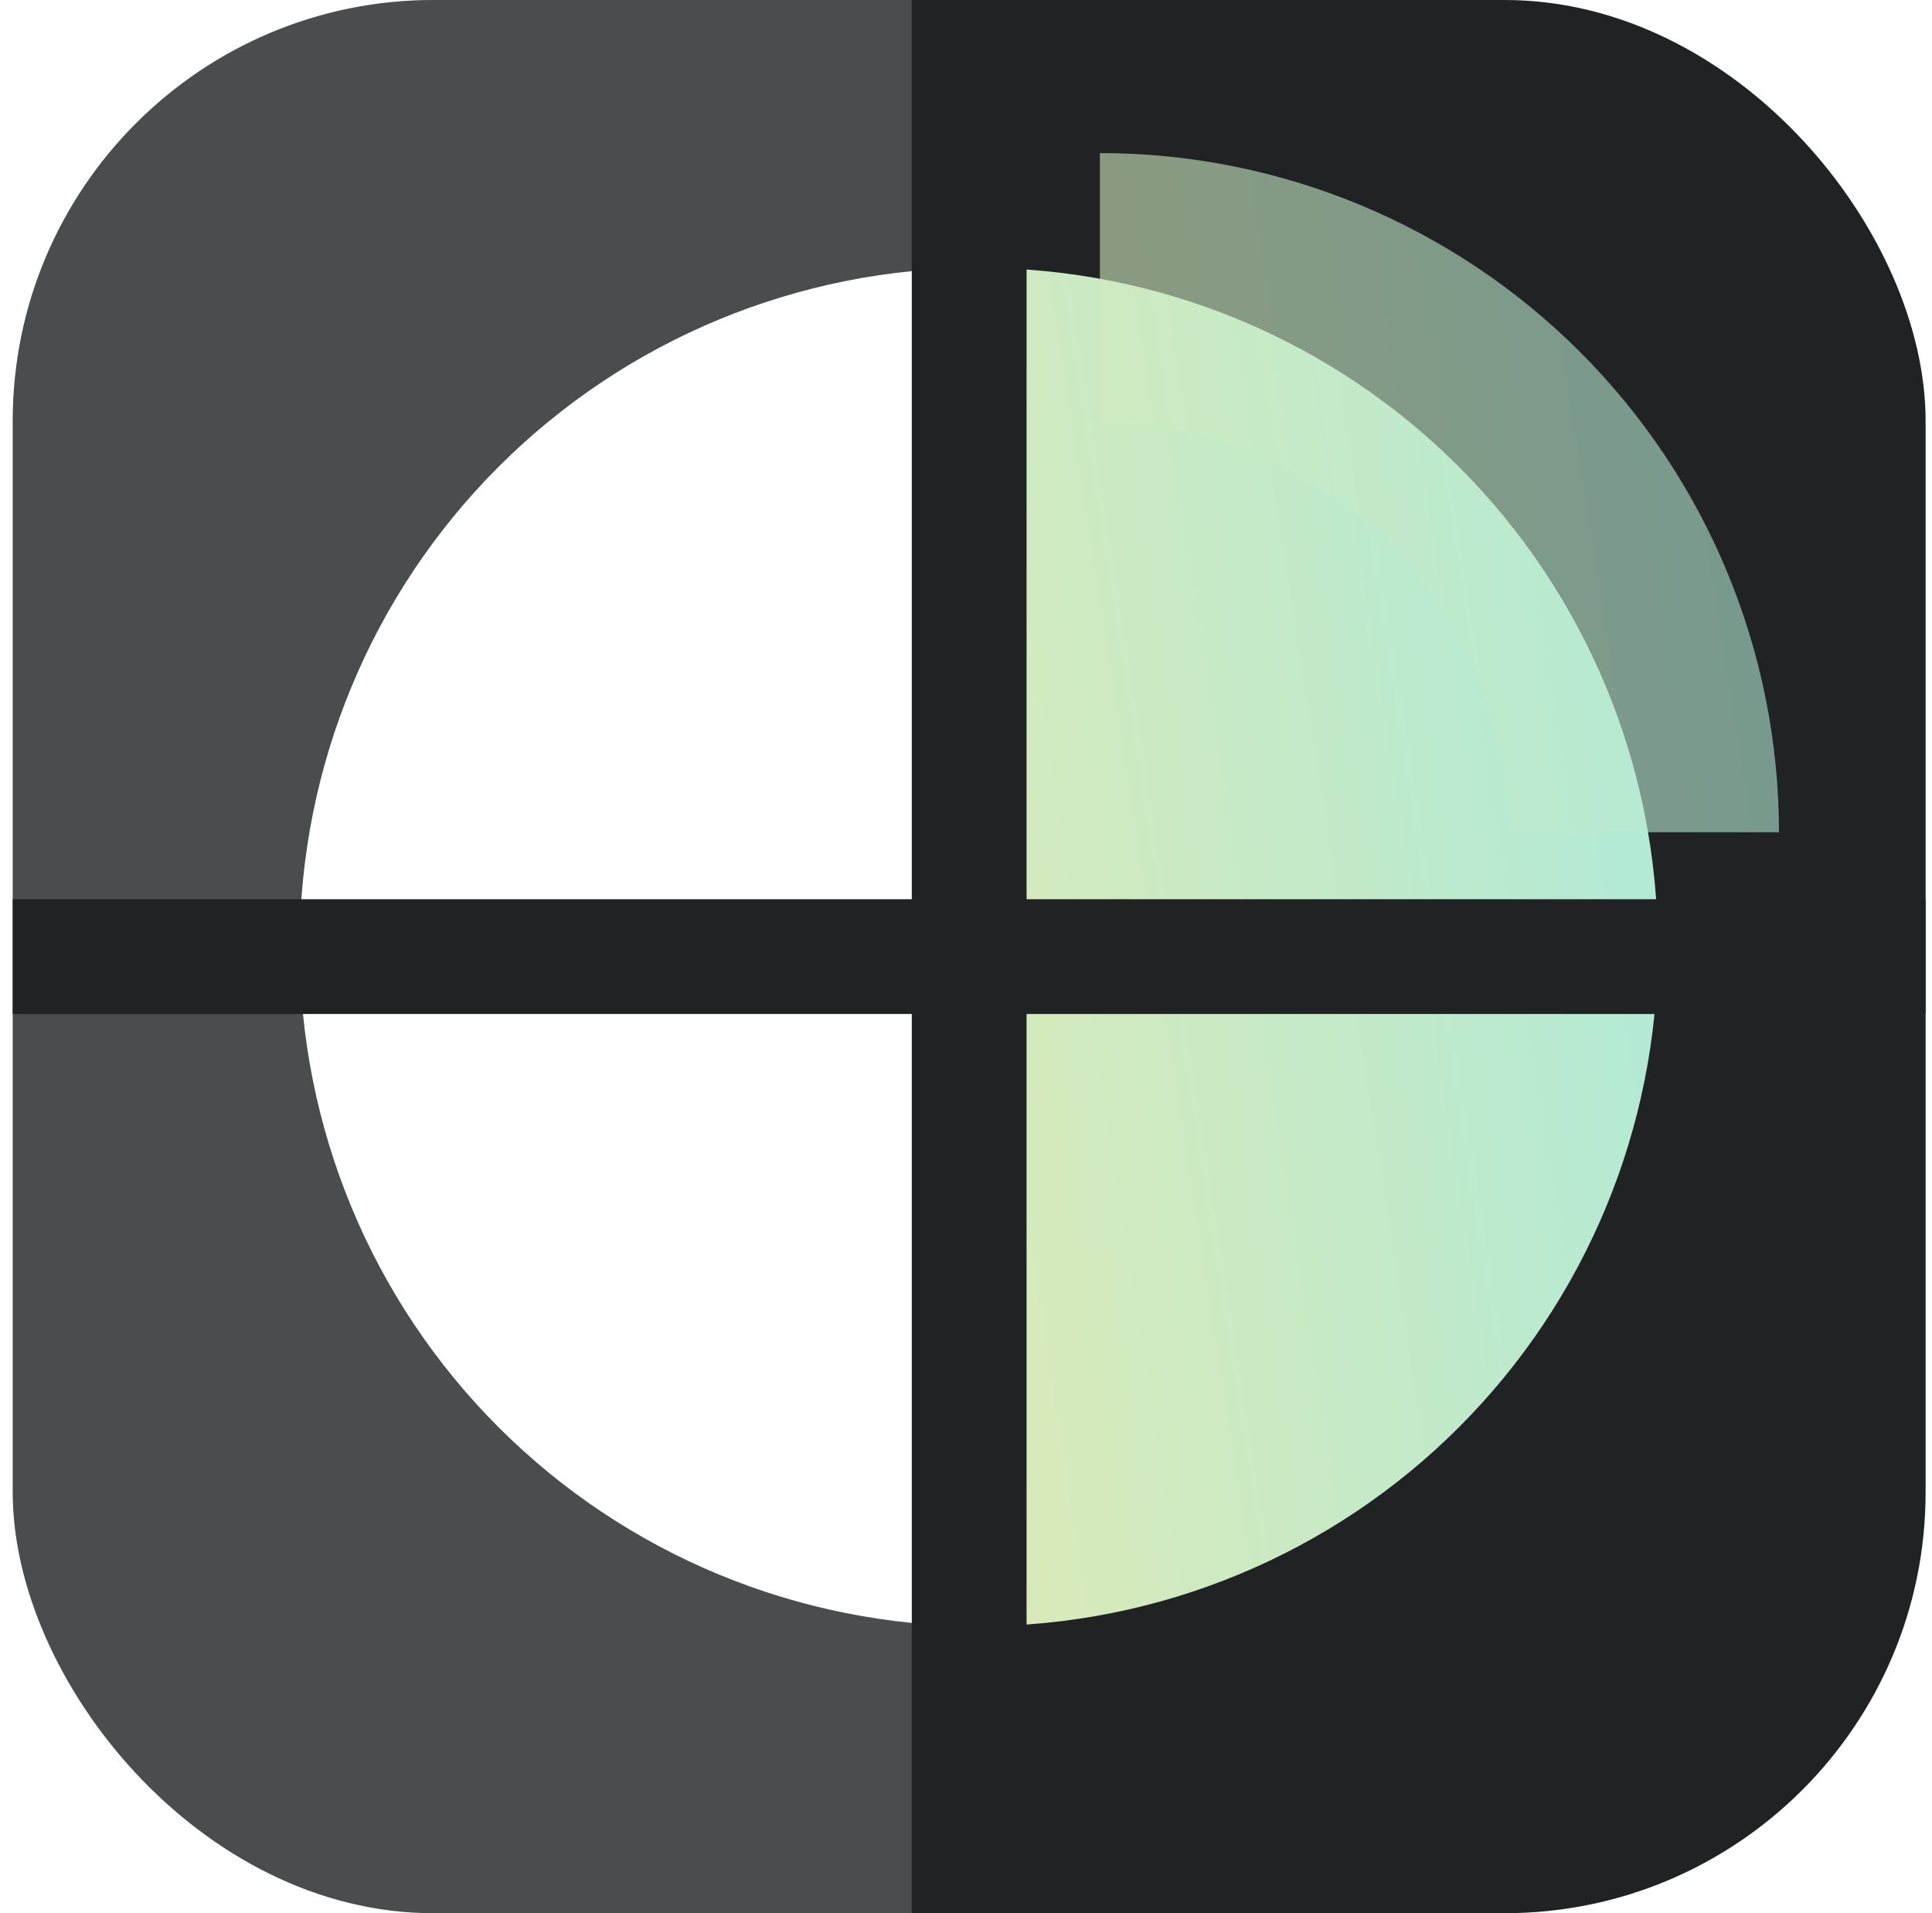 <svg width="101" height="100" viewBox="0 0 101 100" fill="none" xmlns="http://www.w3.org/2000/svg">
<g clip-path="url(#clip0_443_4008)">
<rect x="0.666" width="100" height="100" rx="22" fill="#202224"/>
<path d="M51.166 85C41.751 85 32.721 81.26 26.064 74.602C19.406 67.945 15.666 58.915 15.666 49.5C15.666 40.085 19.406 31.055 26.064 24.398C32.721 17.74 41.751 14 51.166 14V49.5V85Z" fill="white"/>
<path d="M48.166 112C31.59 112 15.693 105.415 3.972 93.694C-7.749 81.973 -14.334 66.076 -14.334 49.5C-14.334 32.924 -7.749 17.027 3.972 5.306C15.693 -6.415 31.59 -13 48.166 -13V49.5L48.166 112Z" fill="white" fill-opacity="0.19"/>
<path d="M51.166 85C60.581 85 69.611 81.26 76.268 74.602C82.926 67.945 86.666 58.915 86.666 49.5C86.666 40.085 82.926 31.055 76.268 24.398C69.611 17.74 60.581 14 51.166 14V49.5V85Z" fill="url(#paint0_linear_443_4008)"/>
<rect x="47.666" y="-7" width="6" height="109" fill="#202224"/>
<rect x="-3.834" y="53" width="6" height="109" transform="rotate(-90 -3.834 53)" fill="#202224"/>
<g style="mix-blend-mode:hard-light" opacity="0.6" filter="url(#filter0_f_443_4008)">
<path d="M93 43.5C93 34.085 89.26 25.055 82.602 18.398C75.945 11.74 66.915 8 57.5 8V22.136C63.166 22.136 68.6 24.387 72.607 28.393C76.613 32.4 78.864 37.834 78.864 43.5L93 43.5Z" fill="url(#paint1_linear_443_4008)"/>
</g>
</g>
<defs>
<filter id="filter0_f_443_4008" x="33.9" y="-15.6" width="82.7" height="82.7" filterUnits="userSpaceOnUse" color-interpolation-filters="sRGB">
<feFlood flood-opacity="0" result="BackgroundImageFix"/>
<feBlend mode="normal" in="SourceGraphic" in2="BackgroundImageFix" result="shape"/>
<feGaussianBlur stdDeviation="11.8" result="effect1_foregroundBlur_443_4008"/>
</filter>
<linearGradient id="paint0_linear_443_4008" x1="88.156" y1="14" x2="6.543" y2="26.791" gradientUnits="userSpaceOnUse">
<stop stop-color="#ABEADA"/>
<stop offset="1" stop-color="#FFEA9E"/>
</linearGradient>
<linearGradient id="paint1_linear_443_4008" x1="94.49" y1="8" x2="12.877" y2="20.791" gradientUnits="userSpaceOnUse">
<stop stop-color="#ABEADA"/>
<stop offset="1" stop-color="#FFEA9E"/>
</linearGradient>
<clipPath id="clip0_443_4008">
<rect x="0.666" width="100" height="100" rx="22" fill="white"/>
</clipPath>
</defs>
</svg>
